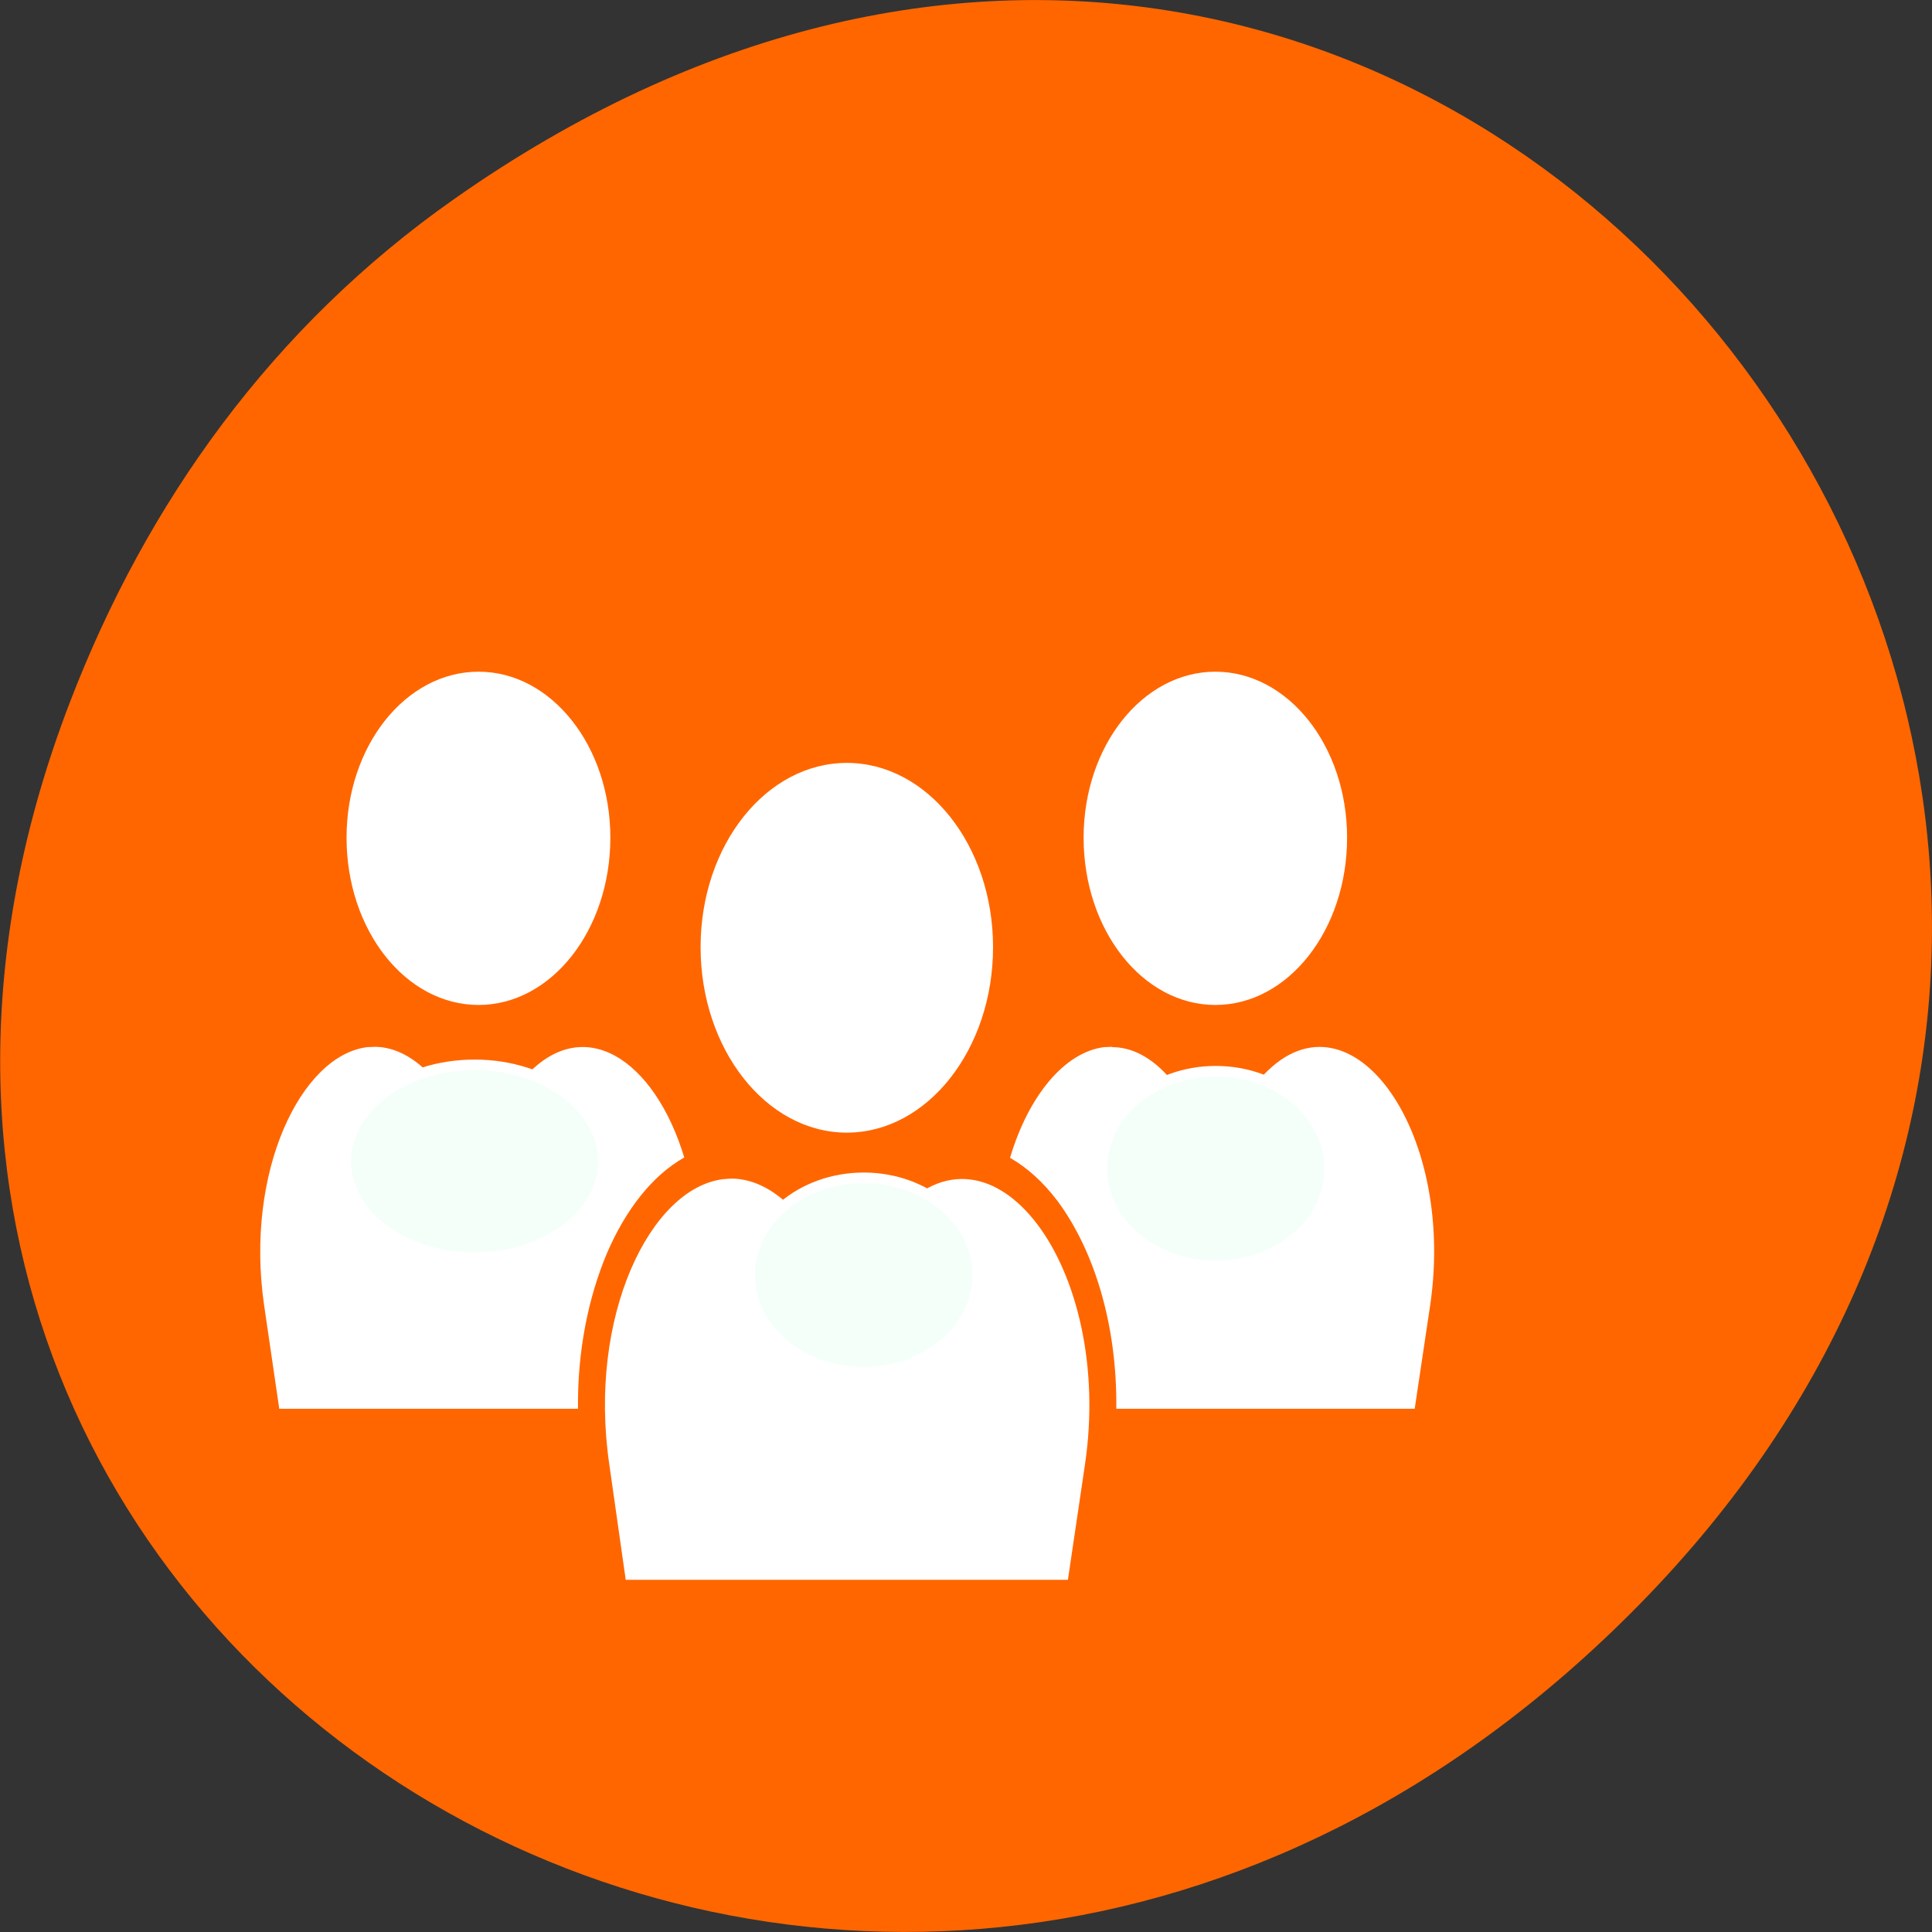 
<svg xmlns="http://www.w3.org/2000/svg" xmlns:xlink="http://www.w3.org/1999/xlink" width="24px" height="24px" viewBox="0 0 24 24" version="1.1">
<rect x="0" y="0" width="24" height="24" fill="#333333" stroke="none"/>
<g id="surface1">
<path style=" stroke:none;fill-rule:nonzero;fill:rgb(100%,40%,0%);fill-opacity:1;" d="M 5.641 2.473 C 17.914 -6.156 30.352 9.781 20.352 19.945 C 10.93 29.523 -3.711 20.648 0.867 8.727 C 1.82 6.242 3.387 4.055 5.641 2.473 Z M 5.641 2.473 "/>
<path style=" stroke:none;fill-rule:evenodd;fill:rgb(100%,100%,100%);fill-opacity:1;" d="M 5.945 8.344 C 5.039 8.344 4.305 9.266 4.305 10.406 C 4.305 11.555 5.039 12.484 5.945 12.484 C 6.848 12.484 7.582 11.555 7.582 10.406 C 7.582 9.266 6.848 8.344 5.945 8.344 M 15.098 8.344 C 14.195 8.344 13.461 9.266 13.461 10.406 C 13.461 11.555 14.195 12.484 15.098 12.484 C 16 12.484 16.734 11.555 16.734 10.406 C 16.734 9.266 16 8.344 15.098 8.344 M 10.52 9.477 C 9.52 9.477 8.703 10.496 8.703 11.766 C 8.703 13.031 9.516 14.07 10.52 14.07 C 11.52 14.07 12.336 13.035 12.336 11.766 C 12.336 10.5 11.52 9.477 10.52 9.477 M 4.664 13.004 C 4.629 13.004 4.594 13.008 4.562 13.008 C 3.742 13.109 3.039 14.551 3.281 16.215 L 3.469 17.5 L 7.18 17.5 C 7.172 16.781 7.309 16.117 7.539 15.57 C 7.77 15.031 8.102 14.602 8.5 14.379 C 8.137 13.172 7.246 12.547 6.5 13.402 C 5.969 14.008 5.922 14.008 5.391 13.402 C 5.156 13.133 4.906 13.008 4.664 13.004 M 13.82 13.004 C 13.781 13.004 13.75 13.008 13.715 13.008 C 13.227 13.07 12.777 13.609 12.547 14.383 C 12.766 14.508 12.961 14.688 13.133 14.914 C 13.59 15.527 13.879 16.453 13.867 17.5 L 17.574 17.5 L 17.766 16.215 C 18.094 13.996 16.727 12.172 15.652 13.402 C 15.125 14.008 15.07 14.008 14.539 13.402 C 14.309 13.133 14.059 13.008 13.816 13.008 M 9.102 14.641 C 9.062 14.641 9.023 14.645 8.984 14.648 C 8.078 14.758 7.297 16.355 7.57 18.199 L 7.773 19.625 L 13.266 19.625 L 13.477 18.199 C 13.844 15.742 12.32 13.727 11.133 15.082 C 10.547 15.758 10.492 15.758 9.906 15.082 C 9.648 14.785 9.367 14.648 9.102 14.641 "/>
<path style="fill-rule:evenodd;fill:rgb(96.078%,100%,98.039%);fill-opacity:1;stroke-width:1;stroke-linecap:butt;stroke-linejoin:miter;stroke:rgb(100%,100%,100%);stroke-opacity:1;stroke-miterlimit:4;" d="M 123.668 170.844 C 123.668 175.931 118.546 180.06 112.286 180.06 C 105.962 180.06 100.871 175.931 100.871 170.844 C 100.871 165.757 105.962 161.628 112.286 161.628 C 118.546 161.628 123.668 165.757 123.668 170.844 Z M 123.668 170.844 " transform="matrix(0.124,0,0,0.131,-3.192,-6.542)"/>
<path style="fill-rule:evenodd;fill:rgb(96.078%,100%,98.039%);fill-opacity:1;stroke-width:1;stroke-linecap:butt;stroke-linejoin:miter;stroke:rgb(100%,100%,100%);stroke-opacity:1;stroke-miterlimit:4;" d="M 123.653 170.856 C 123.653 175.943 118.563 180.072 112.27 180.072 C 105.978 180.072 100.888 175.943 100.888 170.856 C 100.888 165.739 105.978 161.61 112.27 161.61 C 118.563 161.61 123.653 165.739 123.653 170.856 Z M 123.653 170.856 " transform="matrix(0.124,0,0,0.131,1.181,-7.864)"/>
<path style="fill-rule:evenodd;fill:rgb(96.078%,100%,98.039%);fill-opacity:1;stroke-width:1;stroke-linecap:butt;stroke-linejoin:miter;stroke:rgb(100%,100%,100%);stroke-opacity:1;stroke-miterlimit:4;" d="M 123.655 170.853 C 123.655 175.927 118.558 180.071 112.271 180.071 C 105.983 180.071 100.886 175.927 100.886 170.853 C 100.886 165.778 105.983 161.634 112.271 161.634 C 118.558 161.634 123.655 165.778 123.655 170.853 Z M 123.655 170.853 " transform="matrix(0.141,0,0,0.13,-9.935,-7.785)"/>
</g>
</svg>
